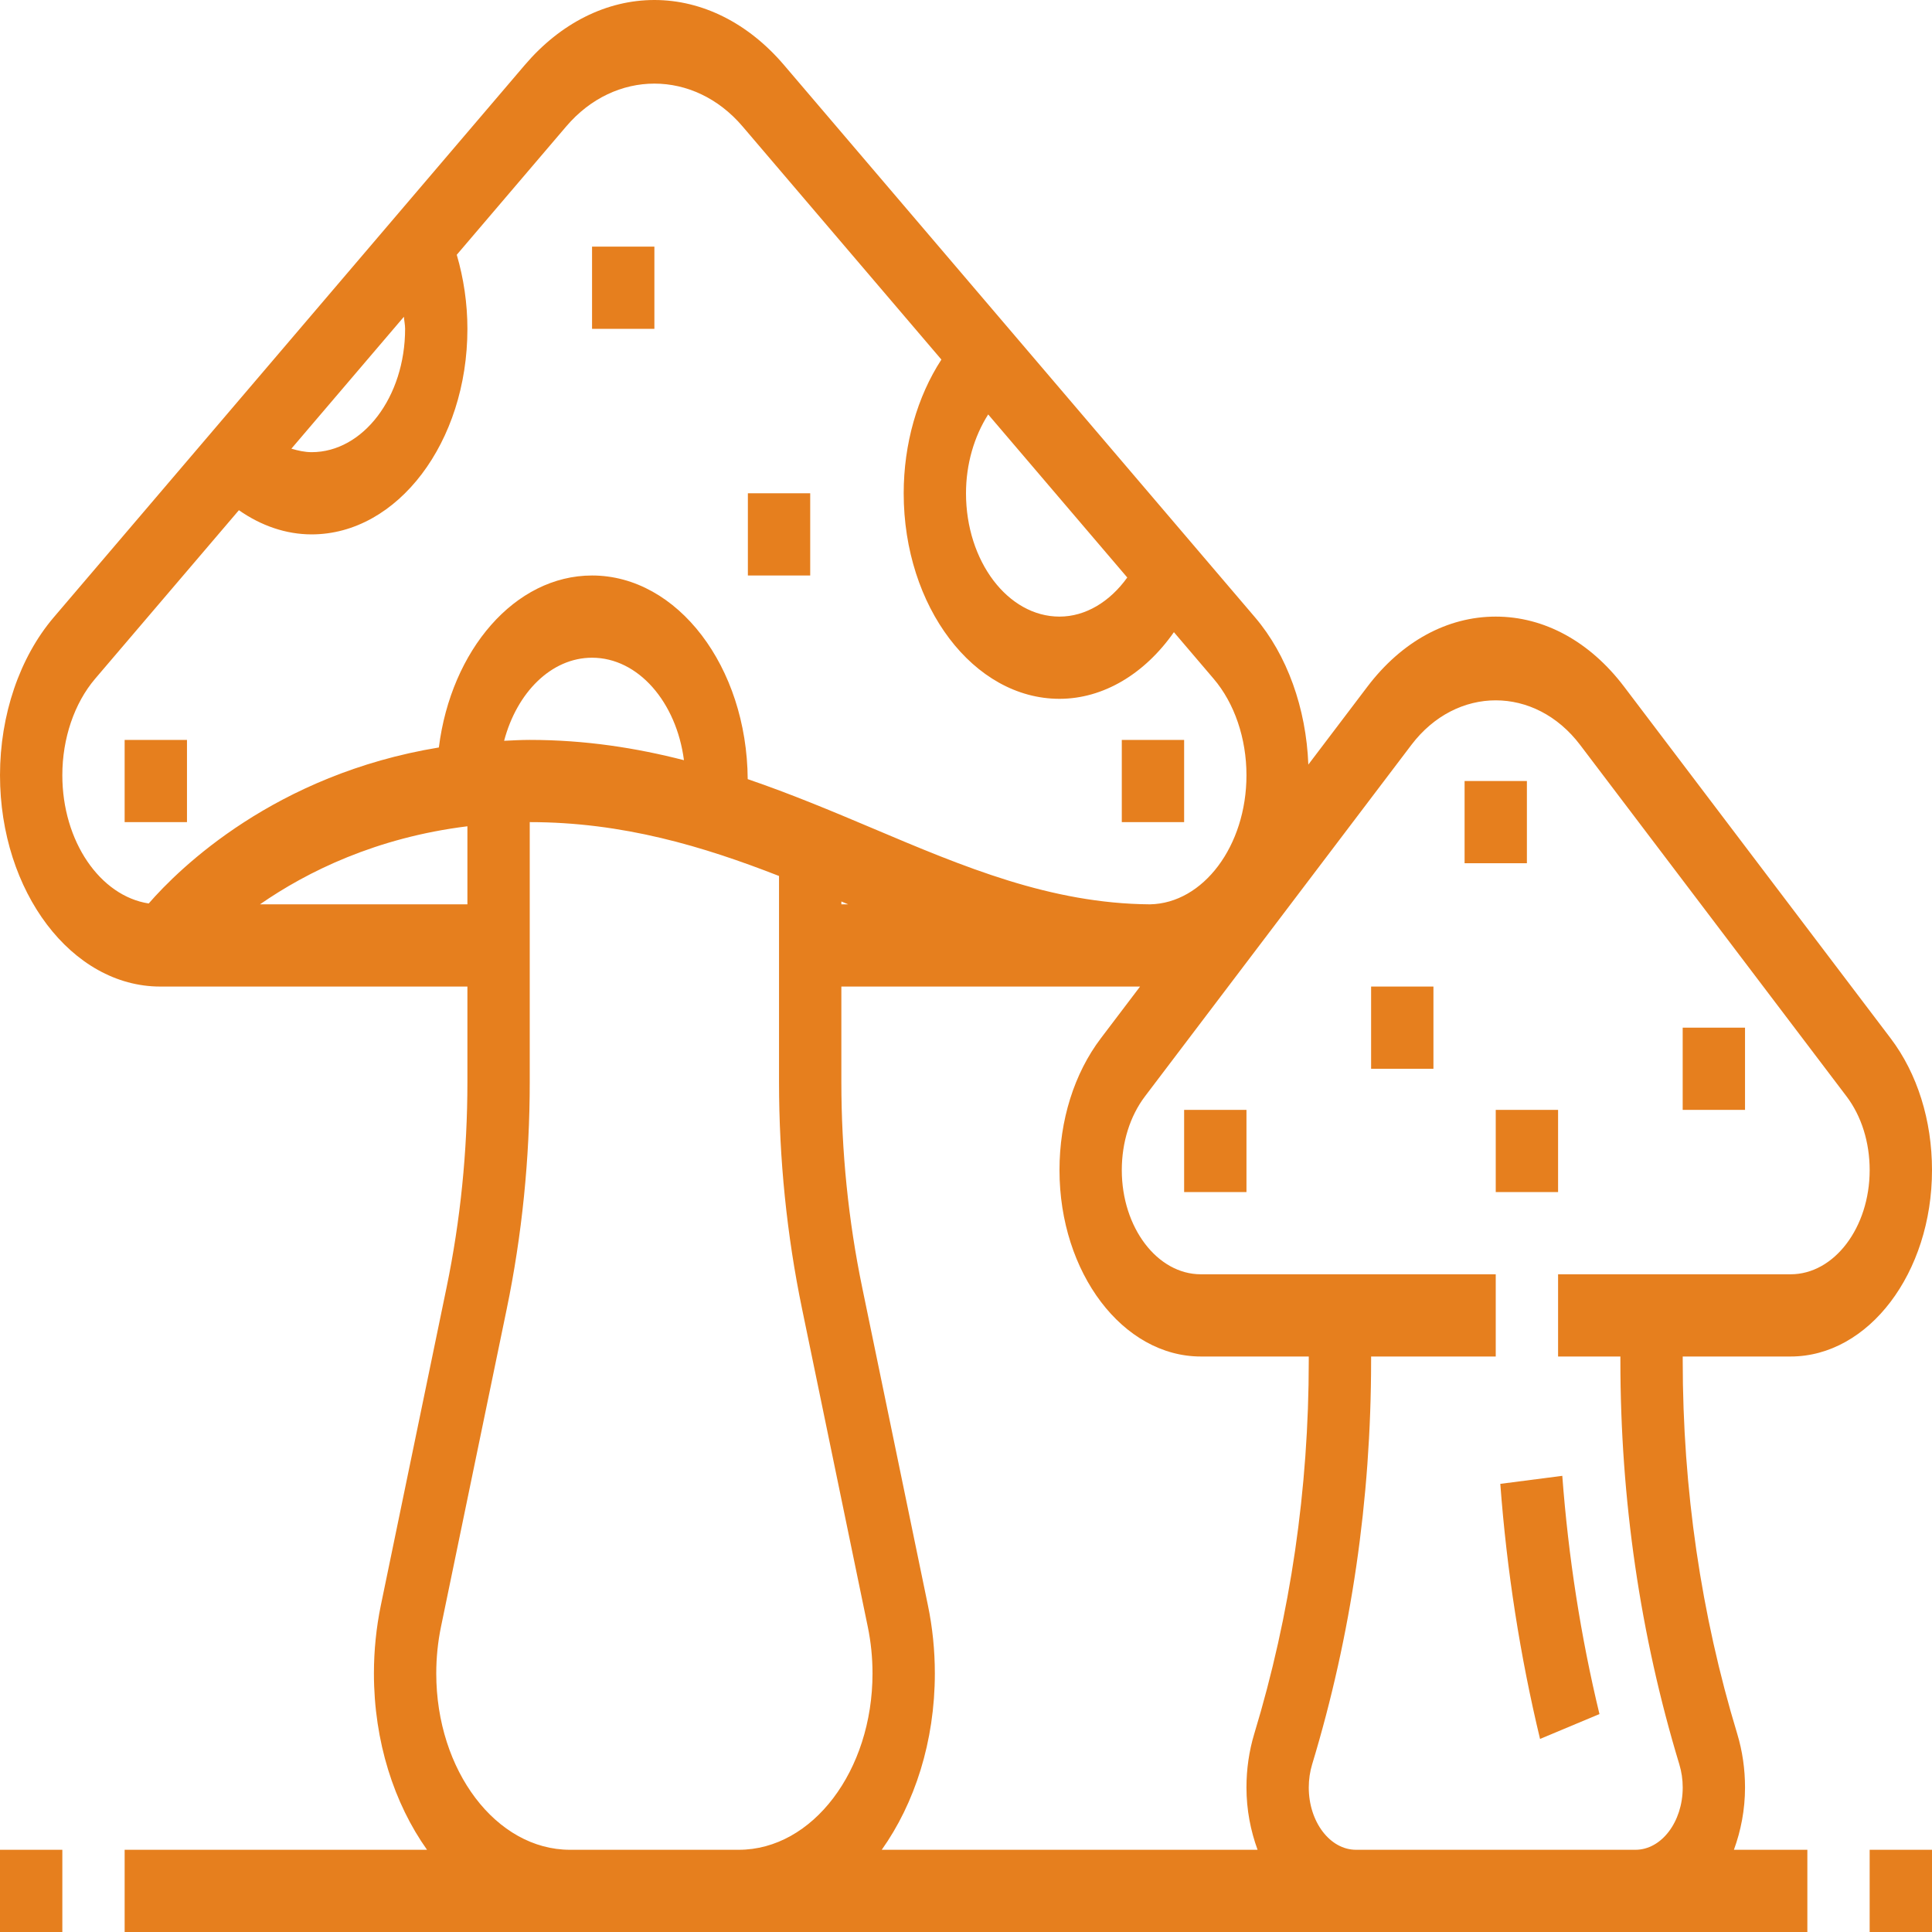 <svg width="72" height="72" viewBox="0 0 72 72" fill="none" xmlns="http://www.w3.org/2000/svg">
<path d="M66.732 50.553C69.637 50.553 72 47.437 72 43.606C72 41.751 71.452 40.004 70.457 38.693L60.528 25.594C59.25 23.907 57.55 22.979 55.742 22.979C53.934 22.979 52.234 23.907 50.956 25.594L48.758 28.494C48.677 26.393 47.968 24.41 46.771 23.006L29.217 2.423C27.885 0.861 26.17 0 24.387 0C22.605 0 20.889 0.861 19.557 2.423L2.003 23.006C0.731 24.498 7.65651e-05 26.645 7.65651e-05 28.89C7.65651e-05 33.233 2.678 36.766 5.97 36.766H17.419V40.322C17.419 42.909 17.158 45.486 16.642 47.981L14.193 59.824C14.023 60.651 13.935 61.505 13.935 62.363C13.935 64.904 14.69 67.213 15.914 68.936H4.645V72H21.242H27.533H67.355V68.936H64.618C64.876 68.23 65.032 67.449 65.032 66.614C65.032 65.927 64.935 65.255 64.741 64.613C63.392 60.17 62.71 55.492 62.71 50.706V50.553H66.732ZM36.827 15.445L42.01 21.522C41.358 22.43 40.451 22.979 39.484 22.979C37.563 22.979 36 20.917 36 18.383C36 17.297 36.304 16.266 36.827 15.445ZM15.052 11.805C15.063 11.957 15.097 12.102 15.097 12.255C15.097 14.789 13.534 16.851 11.613 16.851C11.357 16.851 11.107 16.793 10.859 16.721L15.052 11.805ZM5.542 33.67C3.731 33.39 2.323 31.354 2.323 28.89C2.323 27.518 2.769 26.206 3.547 25.293L8.903 19.014C9.735 19.596 10.664 19.915 11.613 19.915C14.815 19.915 17.419 16.479 17.419 12.255C17.419 11.307 17.279 10.371 17.022 9.495L21.101 4.712C22.913 2.584 25.862 2.584 27.674 4.712L35.083 13.4C34.186 14.78 33.678 16.542 33.678 18.383C33.678 22.606 36.282 26.043 39.484 26.043C41.119 26.043 42.66 25.113 43.748 23.559L45.228 25.295C46.006 26.206 46.452 27.519 46.452 28.89C46.452 31.522 44.842 33.667 42.853 33.702C39.153 33.673 35.925 32.31 32.507 30.863C31 30.226 29.468 29.584 27.865 29.036C27.836 24.846 25.248 21.447 22.065 21.447C19.188 21.447 16.81 24.229 16.355 27.856C10.252 28.86 6.69 32.349 5.542 33.67ZM31.609 33.702H31.355V33.596C31.44 33.632 31.524 33.667 31.609 33.702ZM25.489 28.33C23.706 27.873 21.816 27.574 19.742 27.574C19.415 27.574 19.103 27.593 18.787 27.607C19.261 25.811 20.543 24.511 22.065 24.511C23.784 24.511 25.207 26.165 25.489 28.33ZM9.689 33.702C11.449 32.48 14.023 31.213 17.419 30.793V33.702H9.689ZM27.532 68.936H21.242C18.494 68.936 16.258 65.987 16.258 62.363C16.258 61.778 16.317 61.195 16.433 60.632L18.883 48.787C19.453 46.031 19.742 43.183 19.742 40.323V30.638C23.211 30.638 26.206 31.542 29.032 32.645V40.322C29.032 43.182 29.322 46.031 29.892 48.785L32.341 60.632C32.457 61.195 32.516 61.778 32.516 62.363C32.516 65.987 30.281 68.936 27.532 68.936ZM32.86 68.936C34.084 67.213 34.839 64.904 34.839 62.363C34.839 61.505 34.752 60.651 34.581 59.827L32.132 47.983C31.616 45.487 31.355 42.91 31.355 40.323V36.766H42.487L41.026 38.693C40.032 40.004 39.484 41.751 39.484 43.606C39.484 47.437 41.847 50.553 44.752 50.553H48.774V50.706C48.774 55.492 48.091 60.172 46.742 64.616C46.549 65.256 46.452 65.927 46.452 66.614C46.452 67.449 46.608 68.23 46.866 68.936H32.86ZM60.387 50.553V50.706C60.387 55.884 61.127 60.946 62.583 65.75C62.667 66.027 62.71 66.318 62.71 66.614C62.71 67.894 61.92 68.936 60.949 68.936H50.535C49.564 68.936 48.774 67.894 48.774 66.614C48.774 66.318 48.817 66.025 48.9 65.751C50.357 60.944 51.097 55.883 51.097 50.706V50.553H55.742V47.489H44.752C43.128 47.489 41.806 45.746 41.806 43.606C41.806 42.569 42.113 41.594 42.669 40.859L52.598 27.76C54.278 25.546 57.206 25.546 58.886 27.76L68.815 40.859C69.371 41.593 69.677 42.569 69.677 43.606C69.677 45.746 68.356 47.489 66.732 47.489H58.065V50.553H60.387Z" fill="#E67F1E"/>
<path d="M58.222 55L55.912 55.299C56.152 58.522 56.651 61.721 57.393 64.805L59.607 63.878C58.912 60.998 58.447 58.012 58.222 55Z" fill="#E67F1E"/>
<path d="M72 68.936H69.677V72H72V68.936Z" fill="#E67F1E"/>
<path d="M2.323 68.936H0V72H2.323V68.936Z" fill="#E67F1E"/>
<path d="M6.968 27.575H4.645V30.638H6.968V27.575Z" fill="#E67F1E"/>
<path d="M24.387 9.191H22.064V12.255H24.387V9.191Z" fill="#E67F1E"/>
<path d="M30.194 18.383H27.871V21.447H30.194V18.383Z" fill="#E67F1E"/>
<path d="M44.129 27.575H41.806V30.638H44.129V27.575Z" fill="#E67F1E"/>
<path d="M46.452 41.362H44.129V44.425H46.452V41.362Z" fill="#E67F1E"/>
<path d="M53.42 36.766H51.097V39.83H53.42V36.766Z" fill="#E67F1E"/>
<path d="M58.065 41.362H55.742V44.425H58.065V41.362Z" fill="#E67F1E"/>
<path d="M65.032 38.298H62.709V41.362H65.032V38.298Z" fill="#E67F1E"/>
<path d="M56.903 29.106H54.581V32.17H56.903V29.106Z" fill="#E67F1E"/>
</svg>
